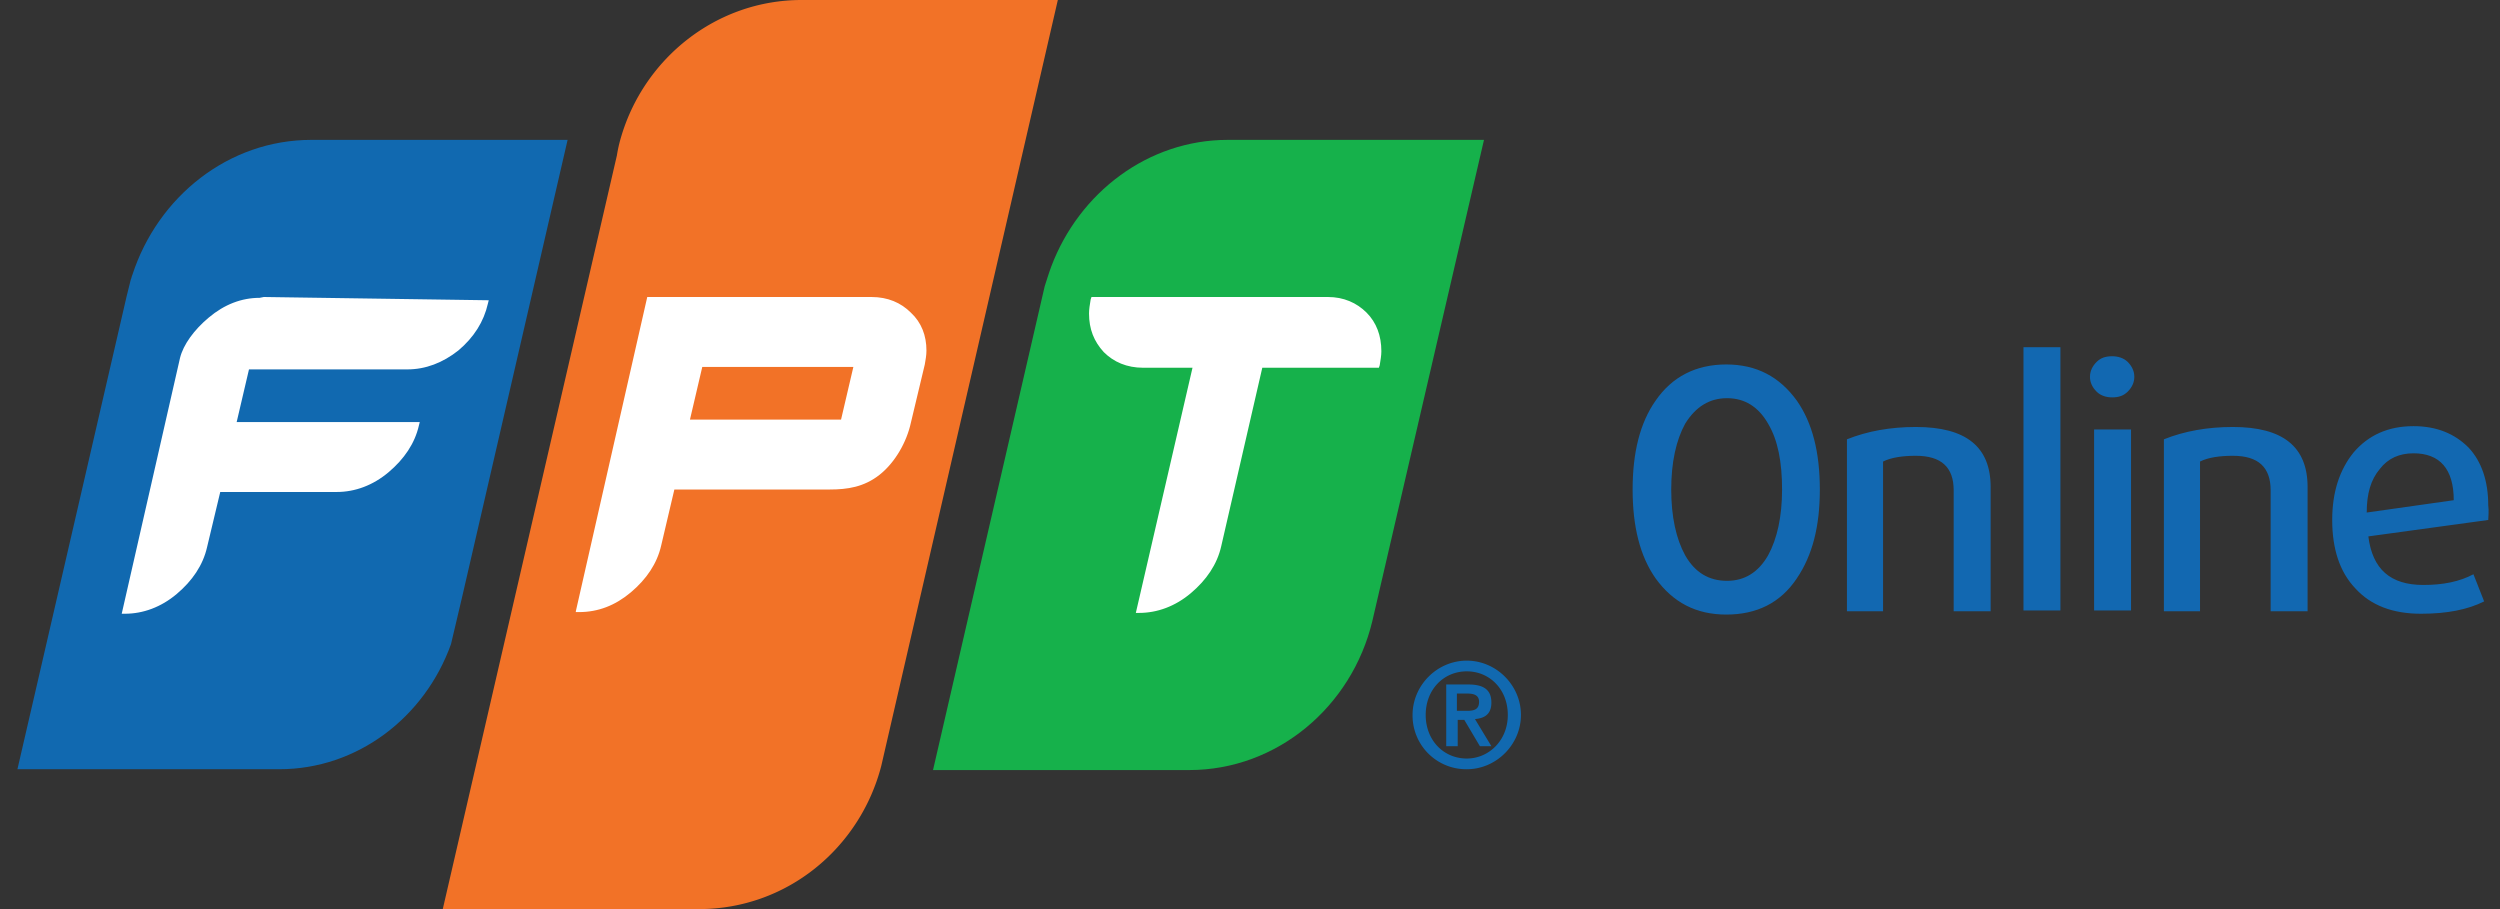<svg width="121" height="44" fill="none" xmlns="http://www.w3.org/2000/svg"><rect width="100%" height="100%" fill="#333333" stroke="none"/><g clip-path="url(#clip0)"><path d="M59.425 6.77c-3.855 0-7.193 2.548-8.544 6.131-.08.2-.318.956-.318.956l-5.405 23.414h12.4c4.252 0 7.869-3.066 8.862-7.208L71.825 6.77h-12.4z" fill="#16B14B"/><path d="M38.799 0c-4.133 0-7.63 2.827-8.744 6.65a6.73 6.73 0 00-.198.876L21.43 44h12.4c4.252 0 7.79-2.947 8.823-6.928L51.199 0h-12.4z" fill="#F27227"/><path d="M15.072 6.77c-4.014 0-7.432 2.747-8.664 6.53-.04.08-.04.159-.08.239l-.198.796L.844 37.23h12.678c3.776 0 7.035-2.509 8.306-6.053l.517-2.19L27.472 6.77h-12.4z" fill="#1169B0"/><path d="M12.767 14.375l-.199.04c-.874 0-1.708.318-2.464.955-.715.597-1.232 1.314-1.39 1.951L5.891 29.705h.159c.874 0 1.748-.319 2.503-.956.755-.637 1.272-1.393 1.47-2.27l.637-2.667h5.643c.875 0 1.749-.319 2.504-.956.755-.637 1.272-1.394 1.47-2.27l.04-.159h-8.862l.596-2.548h7.67c.874 0 1.71-.319 2.464-.916.755-.637 1.232-1.394 1.43-2.27l.04-.16-10.889-.158zm31.318.756c-.477-.478-1.113-.756-1.908-.756h-10.85l-3.457 15.21v.04h.159c.914 0 1.748-.318 2.503-.955.756-.637 1.272-1.394 1.47-2.27l.637-2.708h7.511c.875 0 1.67-.12 2.425-.716.755-.598 1.311-1.593 1.51-2.51l.675-2.826c.04-.24.08-.438.08-.677 0-.717-.239-1.354-.755-1.832zm-3.378 5.177h-7.313l.596-2.549h7.313l-.596 2.549zm25.435-5.177c-.477-.478-1.113-.756-1.868-.756H52.828l-.04.12c-.04.238-.079.477-.079.676 0 .757.238 1.354.715 1.872.477.477 1.113.756 1.908.756h2.385l-2.743 11.866h.16c.874 0 1.748-.318 2.503-.956.755-.637 1.272-1.393 1.47-2.27l1.988-8.64h5.643l.04-.12c.04-.238.08-.477.08-.676 0-.757-.239-1.394-.716-1.872z" fill="#fff"/><path d="M68.368 34.603c0-1.434 1.192-2.628 2.623-2.628 1.43 0 2.623 1.194 2.623 2.628 0 1.433-1.193 2.628-2.623 2.628a2.598 2.598 0 01-2.623-2.628zm4.61 0c0-1.235-.874-2.11-1.987-2.11s-1.987.875-1.987 2.11c0 1.234.874 2.11 1.987 2.11 1.073 0 1.987-.876 1.987-2.11zm-3.02-1.474h1.112c.716 0 1.113.24 1.113.876 0 .518-.278.757-.795.797l.795 1.314h-.556l-.755-1.274h-.319v1.274h-.556v-2.987h-.04zm.556 1.275h.477c.318 0 .596-.04.596-.438 0-.359-.318-.399-.596-.399h-.477v.837z" fill="#1169B0"/><path d="M86.967 27.993c-.795 1.194-1.947 1.752-3.418 1.752-1.47 0-2.583-.598-3.418-1.752-.755-1.075-1.112-2.509-1.112-4.3 0-1.793.357-3.226 1.112-4.301.795-1.155 1.948-1.752 3.418-1.752 1.47 0 2.583.597 3.418 1.752.755 1.075 1.113 2.508 1.113 4.3 0 1.792-.358 3.186-1.113 4.3zm-1.39-7.486c-.478-.837-1.153-1.235-1.988-1.235s-1.51.399-2.027 1.235c-.437.796-.675 1.871-.675 3.185s.238 2.39.675 3.186c.477.836 1.153 1.234 2.027 1.234.835 0 1.51-.398 1.987-1.234.437-.797.676-1.872.676-3.186 0-1.314-.199-2.389-.676-3.185zm8.981 9.039v-5.814c0-1.115-.596-1.672-1.828-1.672-.636 0-1.192.08-1.59.278v7.247h-1.748v-8.322c.993-.398 2.106-.597 3.338-.597 2.424 0 3.617.956 3.617 2.907v6.012h-1.789v-.04zm3.378 0V16.804h1.788v12.742h-1.788zm5.047-10.592c-.198.199-.437.279-.755.279-.278 0-.556-.08-.755-.28-.198-.198-.318-.437-.318-.716 0-.279.12-.518.318-.717.199-.199.437-.278.755-.278.279 0 .557.08.755.278.199.2.318.438.318.717 0 .279-.119.518-.318.717zm-1.629 10.592v-8.76h1.788v8.76h-1.788zm8.545 0v-5.814c0-1.115-.596-1.672-1.828-1.672-.636 0-1.192.08-1.59.278v7.247h-1.749v-8.322c.994-.398 2.107-.597 3.339-.597 2.424 0 3.616.956 3.616 2.907v6.012h-1.788v-.04zm10.532-4.38l-5.803.796c.199 1.593 1.073 2.35 2.663 2.35.954 0 1.749-.16 2.424-.518l.517 1.314c-.795.398-1.789.597-3.06.597-1.352 0-2.425-.398-3.18-1.234-.755-.797-1.113-1.912-1.113-3.305 0-1.354.358-2.43 1.034-3.266.715-.836 1.669-1.274 2.901-1.274 1.113 0 1.987.359 2.663 1.035.636.677.954 1.633.954 2.788.039.318 0 .557 0 .717zm-1.67-.956c0-1.513-.675-2.27-1.947-2.27-.676 0-1.232.24-1.63.757-.437.518-.635 1.194-.635 2.11l4.212-.597z" fill="#1268B1"/></g><defs><clipPath id="clip0"><path fill="#fff" transform="translate(.844)" d="M0 0h119.626v44H0z"/></clipPath></defs></svg>